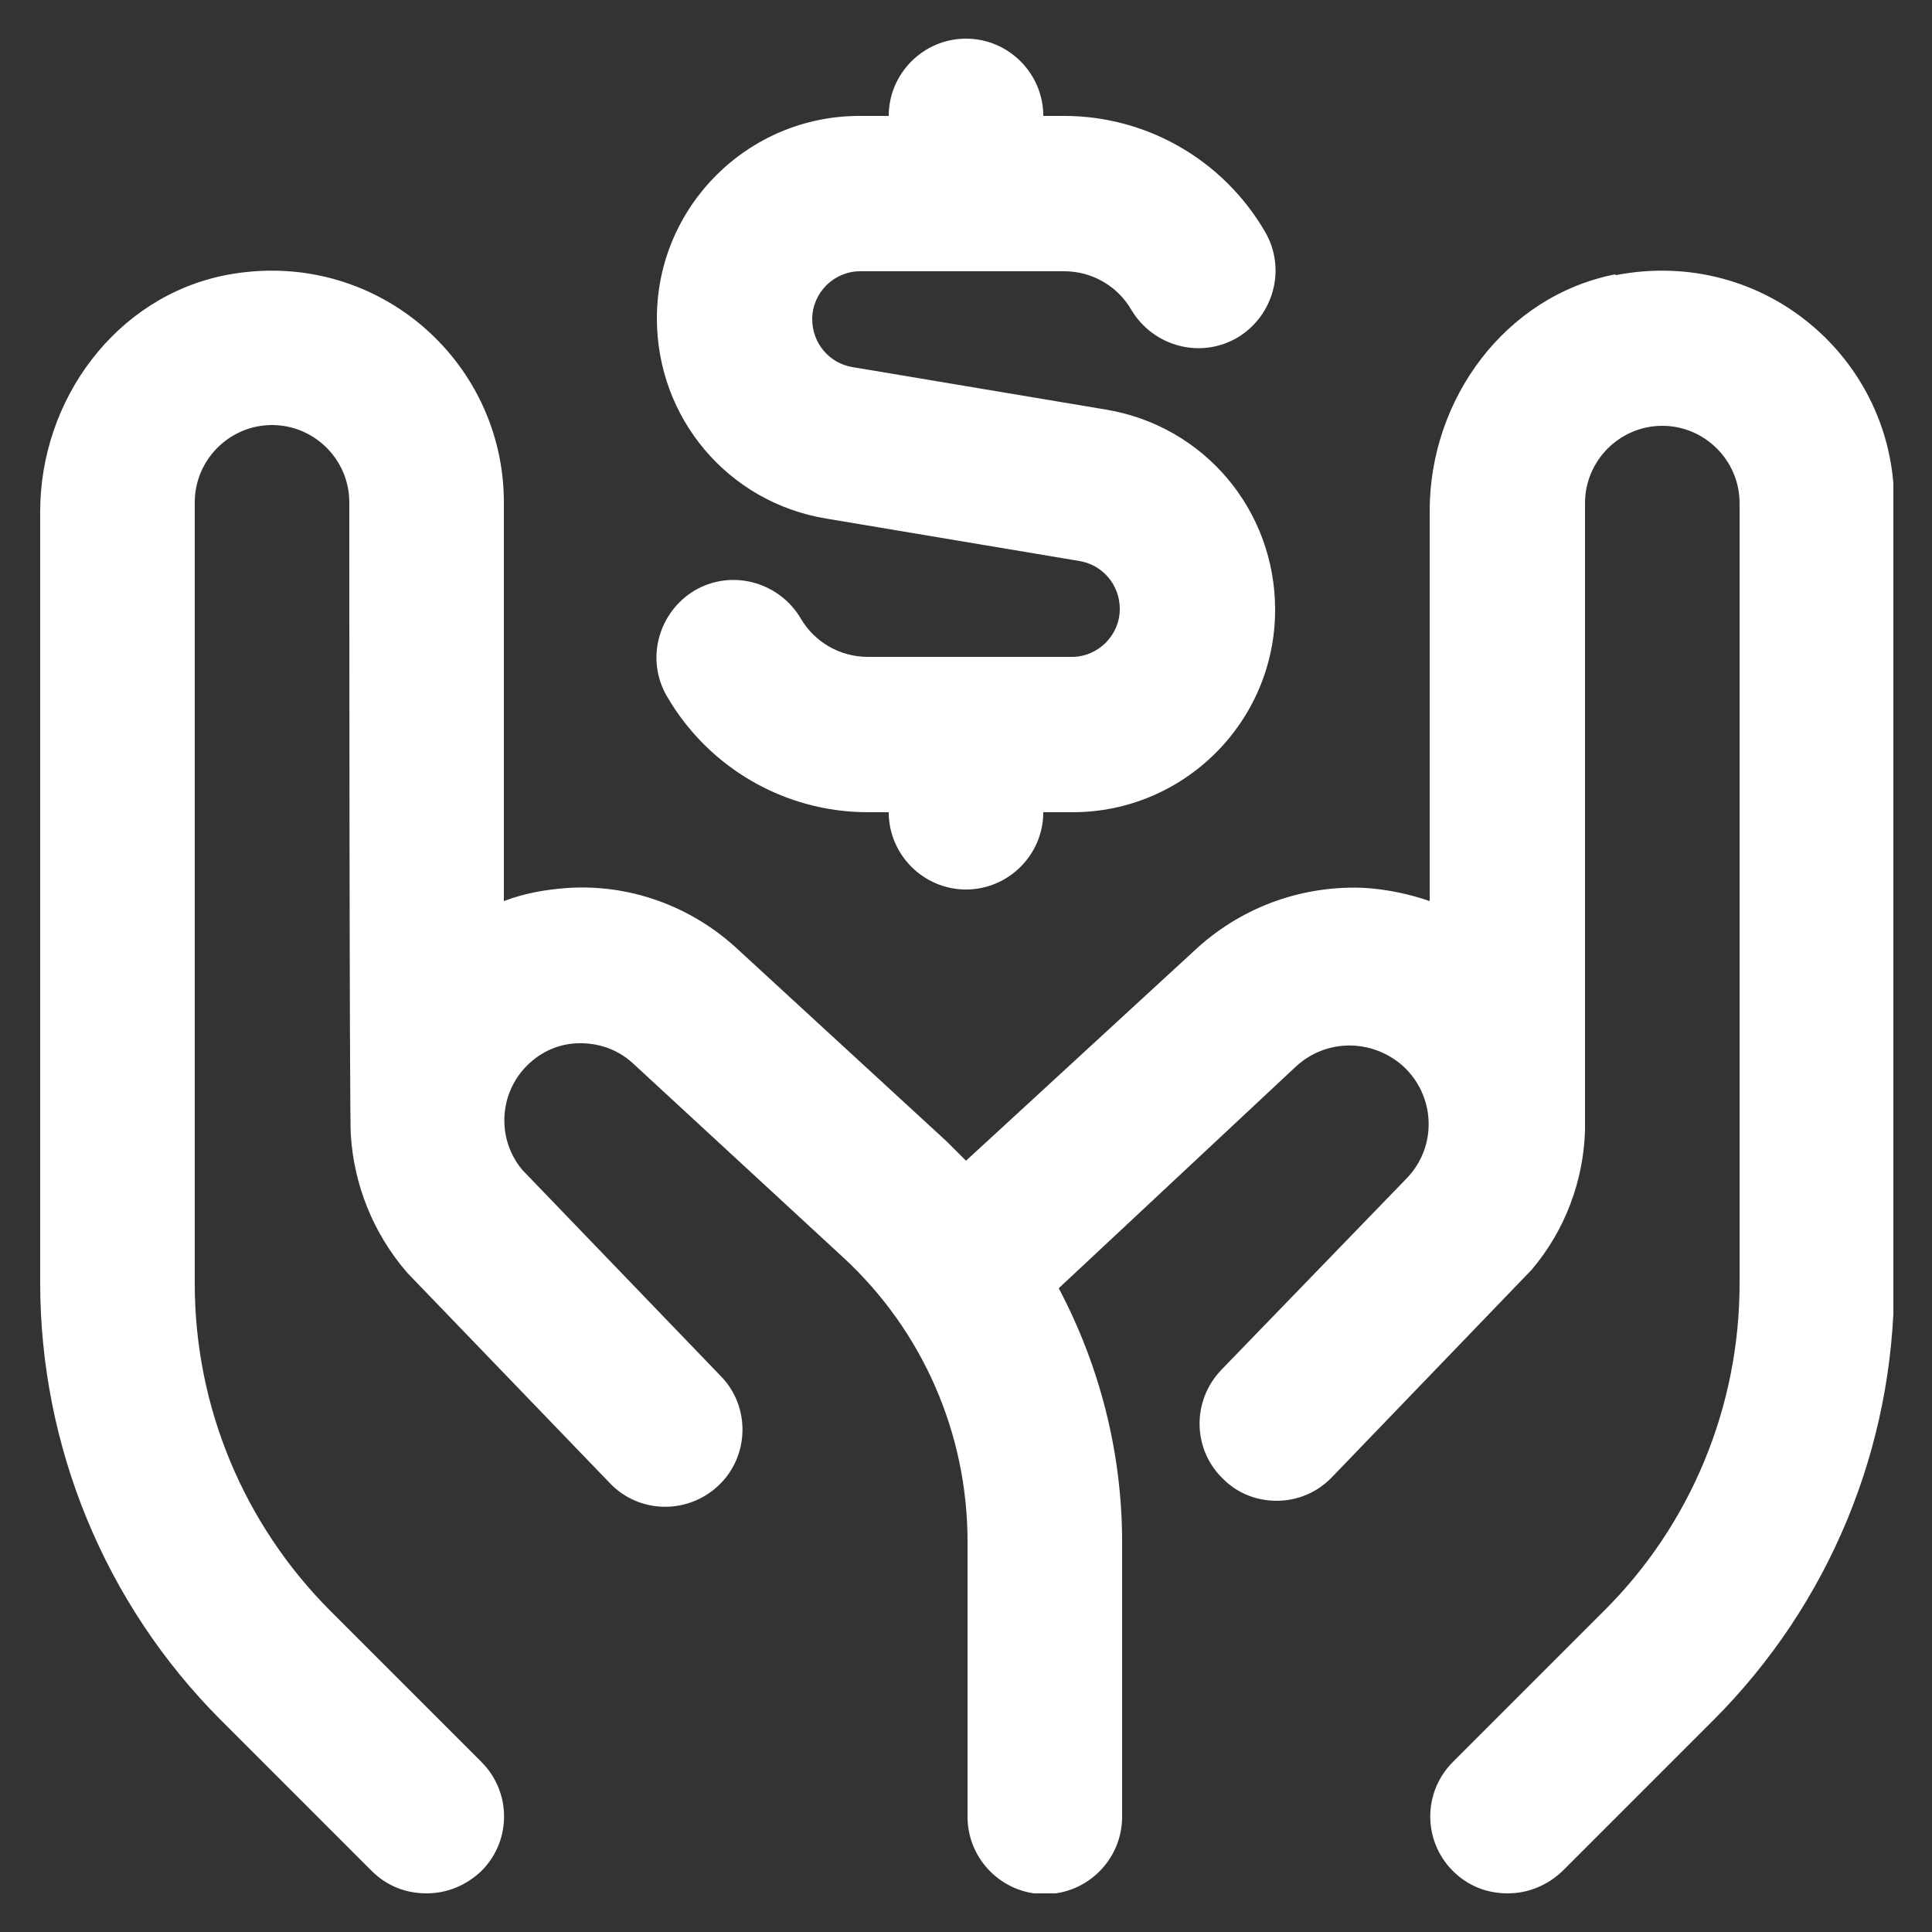 <svg width="25" height="25" viewBox="0 0 25 25" fill="none" xmlns="http://www.w3.org/2000/svg">
<rect x="0" y="0" width="25" height="25" fill="#333333" stroke="none"/>
<g clip-path="url(#clip0_1070_571)">
<path d="M8.5 4.12C8.5 2.67 9.68 1.5 11.12 1.5H11.5C11.5 0.95 11.95 0.5 12.5 0.5C13.05 0.5 13.5 0.95 13.5 1.5H13.77C14.84 1.5 15.83 2.07 16.37 3C16.65 3.48 16.48 4.09 16.01 4.37C15.53 4.65 14.92 4.48 14.64 4.01C14.46 3.7 14.13 3.51 13.77 3.51H11.13C10.79 3.51 10.51 3.79 10.51 4.13C10.51 4.44 10.73 4.7 11.03 4.75L14.31 5.3C15.58 5.51 16.5 6.6 16.5 7.89C16.5 9.34 15.32 10.51 13.88 10.51H13.5C13.5 11.06 13.05 11.51 12.5 11.51C11.95 11.51 11.5 11.06 11.5 10.51H11.23C10.16 10.51 9.17 9.94 8.63 9.01C8.35 8.53 8.52 7.92 8.99 7.64C9.47 7.36 10.08 7.53 10.36 8C10.54 8.31 10.87 8.5 11.23 8.5H13.87C14.21 8.5 14.49 8.22 14.49 7.88C14.49 7.57 14.27 7.31 13.97 7.26L10.69 6.71C9.42 6.5 8.5 5.41 8.5 4.12ZM20.9 3.55C19.48 3.83 18.5 5.16 18.5 6.61V11.66C18.24 11.57 17.96 11.51 17.67 11.49C16.88 11.45 16.1 11.72 15.5 12.26L12.5 15.02C12.42 14.94 12.33 14.85 12.25 14.77L9.51 12.25C8.91 11.71 8.13 11.44 7.35 11.49C7.06 11.51 6.78 11.56 6.52 11.66V6.5C6.52 4.65 4.84 3.19 2.92 3.56C1.5 3.84 0.52 5.17 0.52 6.62V16.6C0.52 18.72 1.36 20.76 2.86 22.26L4.81 24.21C5.01 24.41 5.26 24.5 5.52 24.5C5.78 24.5 6.03 24.4 6.23 24.21C6.62 23.82 6.62 23.19 6.23 22.8L4.28 20.85C3.15 19.72 2.52 18.2 2.52 16.61V6.5C2.52 5.95 2.97 5.5 3.52 5.5C4.07 5.5 4.52 5.95 4.52 6.5C4.52 6.5 4.52 14.63 4.54 14.69C4.58 15.32 4.82 15.95 5.27 16.47L7.89 19.19C8.27 19.59 8.9 19.6 9.3 19.22C9.7 18.84 9.71 18.2 9.33 17.81L6.76 15.14C6.44 14.76 6.45 14.2 6.78 13.83C6.96 13.63 7.2 13.51 7.47 13.5C7.74 13.49 7.99 13.58 8.18 13.75L10.91 16.27C11.94 17.22 12.52 18.55 12.52 19.95V23.51C12.52 24.06 12.97 24.51 13.52 24.51C14.07 24.51 14.52 24.06 14.52 23.51V19.95C14.52 18.8 14.23 17.67 13.7 16.67L16.77 13.8C17.16 13.44 17.75 13.44 18.15 13.79C18.58 14.18 18.6 14.84 18.2 15.25L15.8 17.73C15.42 18.13 15.43 18.76 15.83 19.14C16.02 19.33 16.27 19.42 16.52 19.42C16.78 19.42 17.04 19.32 17.24 19.11L19.82 16.43C20.26 15.91 20.49 15.27 20.51 14.63C20.51 14.59 20.51 6.51 20.51 6.51C20.51 5.96 20.96 5.51 21.51 5.51C22.06 5.51 22.51 5.96 22.51 6.51V16.61C22.51 18.2 21.88 19.73 20.75 20.85L18.8 22.8C18.41 23.19 18.41 23.82 18.8 24.21C19 24.41 19.25 24.5 19.51 24.5C19.77 24.5 20.02 24.4 20.22 24.21L22.17 22.26C23.67 20.76 24.51 18.73 24.51 16.6V6.5C24.51 4.65 22.83 3.19 20.91 3.56L20.9 3.55Z" fill="white"/>
</g>
<defs>
<clipPath id="clip0_1070_571">
<rect width="24" height="24" fill="white" transform="translate(0.5 0.5)"/>
</clipPath>
</defs>
</svg>

